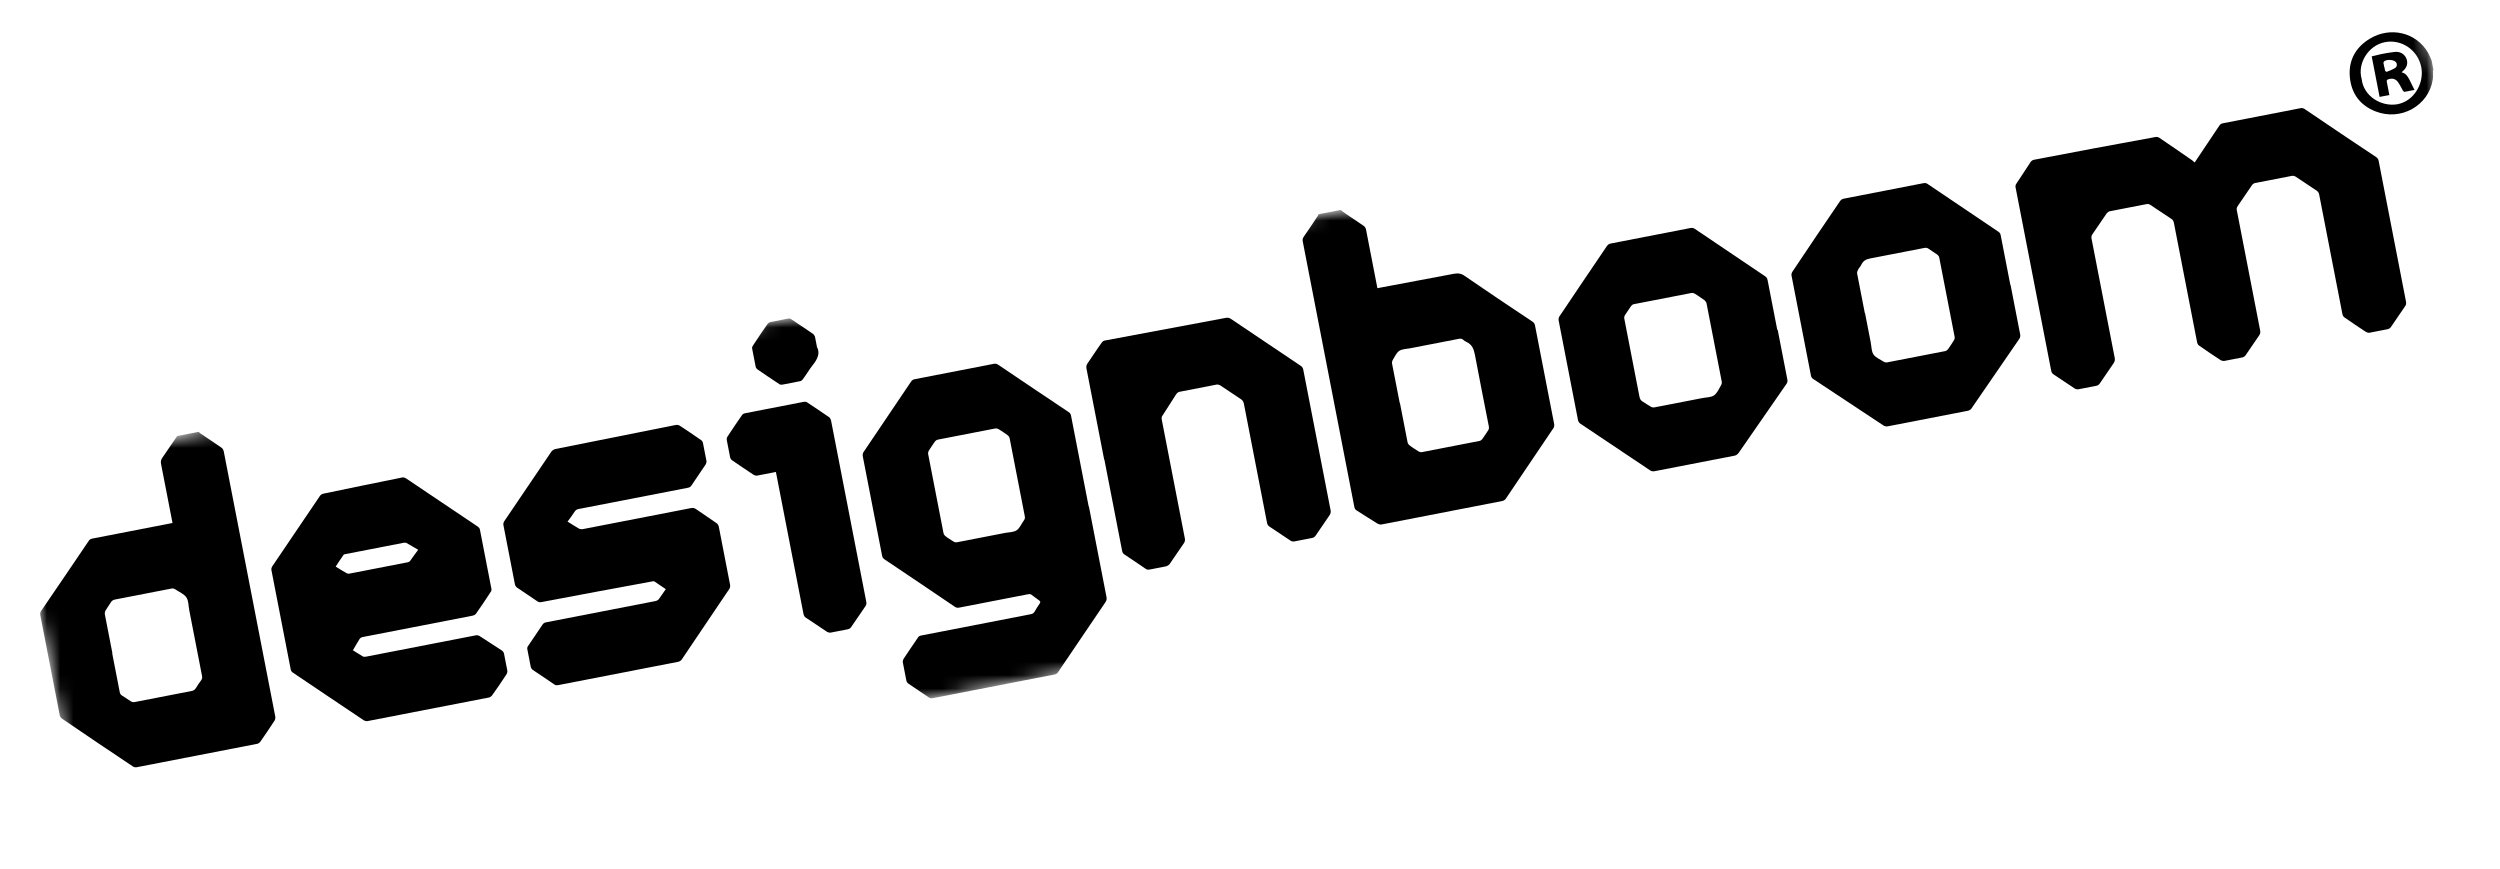 <svg width="187" height="65" viewBox="0 0 187 65" fill="none" xmlns="http://www.w3.org/2000/svg">
<mask id="mask0_926_559" style="mask-type:luminance" maskUnits="userSpaceOnUse" x="0" y="0" width="187" height="65">
<path d="M180.983 0.053L0.852 35.056L6.574 64.505L186.705 29.502L180.983 0.053Z" fill="white"/>
</mask>
<g mask="url(#mask0_926_559)">
<path d="M104.714 30.138C104.904 31.117 105.095 32.097 105.285 33.076C105.303 33.17 105.371 33.269 105.445 33.319C105.656 33.488 105.891 33.62 106.114 33.77C106.185 33.805 106.272 33.837 106.35 33.821C107.796 33.54 109.226 33.263 110.672 32.981C110.75 32.966 110.819 32.905 110.872 32.846C111.025 32.639 111.16 32.419 111.298 32.215C111.388 32.1 111.383 31.988 111.359 31.864C111.014 30.091 110.654 28.322 110.325 26.546C110.241 26.111 110.109 25.765 109.684 25.573C109.598 25.542 109.52 25.476 109.443 25.411C109.329 25.32 109.232 25.323 109.108 25.347C107.895 25.582 106.698 25.815 105.485 26.051C105.205 26.105 104.882 26.103 104.667 26.242C104.452 26.381 104.332 26.678 104.185 26.916C104.135 26.991 104.109 27.109 104.127 27.202C104.318 28.181 104.511 29.177 104.702 30.156M100.32 15.743C100.508 15.884 100.713 16.022 100.898 16.147C101.27 16.398 101.641 16.648 102.012 16.899C102.087 16.949 102.158 17.064 102.176 17.157C102.445 18.541 102.716 19.941 102.985 21.325L103.031 21.558C103.031 21.558 103.171 21.53 103.233 21.518C105.068 21.162 106.908 20.837 108.728 20.483C109.054 20.42 109.302 20.452 109.565 20.643C111.243 21.802 112.93 22.926 114.635 24.063C114.746 24.138 114.796 24.225 114.82 24.35C115.297 26.806 115.775 29.263 116.252 31.72C116.27 31.813 116.248 31.947 116.198 32.021C115.007 33.785 113.817 35.549 112.627 37.313C112.577 37.388 112.462 37.458 112.369 37.476C109.368 38.06 106.351 38.646 103.35 39.229C103.257 39.247 103.139 39.221 103.049 39.174C102.52 38.858 102 38.507 101.486 38.187C101.378 38.128 101.328 38.04 101.304 37.916C100.017 31.292 98.733 24.684 97.446 18.06C97.422 17.936 97.435 17.837 97.51 17.725C97.864 17.221 98.199 16.704 98.549 16.184C98.587 16.128 98.609 16.076 98.631 16.023L100.326 15.694L100.32 15.743Z" fill="black"/>
<path d="M8.393 48.871C8.581 49.835 8.768 50.799 8.955 51.763C8.979 51.887 9.029 51.974 9.137 52.034C9.357 52.169 9.561 52.306 9.765 52.444C9.877 52.52 9.961 52.535 10.085 52.511C11.5 52.236 12.93 51.958 14.345 51.684C14.485 51.656 14.569 51.592 14.645 51.48C14.767 51.279 14.905 51.075 15.046 50.886C15.121 50.774 15.137 50.691 15.113 50.566C14.792 48.918 14.475 47.285 14.155 45.637C14.091 45.311 14.115 44.935 13.936 44.679C13.758 44.424 13.407 44.282 13.129 44.094C13.017 44.019 12.934 44.003 12.809 44.027C11.41 44.299 9.995 44.574 8.595 44.846C8.456 44.873 8.371 44.938 8.296 45.049C8.174 45.251 8.021 45.458 7.898 45.659C7.851 45.749 7.826 45.867 7.844 45.96C8.031 46.924 8.218 47.888 8.406 48.852M14.874 32.315C14.874 32.315 14.954 32.396 15.01 32.434C15.511 32.772 16.013 33.11 16.514 33.448C16.644 33.536 16.709 33.62 16.739 33.776C17.778 39.124 18.818 44.473 19.857 49.822C20.102 51.081 20.346 52.341 20.591 53.6C20.609 53.693 20.587 53.827 20.537 53.901C20.189 54.437 19.838 54.957 19.472 55.48C19.422 55.554 19.322 55.622 19.229 55.64C16.228 56.223 13.227 56.806 10.226 57.389C10.133 57.407 10.015 57.382 9.941 57.332C8.161 56.145 6.397 54.955 4.63 53.749C4.555 53.699 4.487 53.599 4.469 53.506C3.983 51.002 3.496 48.499 3.01 45.996C2.992 45.902 3.017 45.785 3.068 45.71C4.261 43.962 5.454 42.213 6.631 40.467C6.706 40.356 6.778 40.31 6.903 40.286C8.815 39.914 10.727 39.542 12.64 39.171L12.904 39.119L12.862 38.902C12.59 37.502 12.318 36.103 12.046 34.704C12.013 34.532 12.036 34.399 12.136 34.251C12.515 33.709 12.875 33.155 13.254 32.613L14.871 32.299L14.874 32.315Z" fill="black"/>
<path d="M176.653 5.912C176.789 7.193 178.126 8.014 179.342 7.794C180.601 7.549 181.339 6.196 181.112 5.03C180.861 3.739 179.636 2.912 178.392 3.154C177.132 3.399 176.317 4.767 176.653 5.912ZM181.993 5.246C181.992 5.488 182.006 5.727 181.971 5.96C181.656 7.909 179.59 9.069 177.705 8.338C176.536 7.887 175.879 6.999 175.768 5.762C175.654 4.509 176.206 3.53 177.275 2.887C178.777 1.982 180.729 2.393 181.631 3.961C181.729 4.135 181.799 4.331 181.885 4.525L182.024 5.24L181.993 5.246Z" fill="black"/>
<path d="M164.178 12.129C164.801 11.185 165.418 10.29 166.004 9.402C166.079 9.29 166.15 9.244 166.275 9.22C168.203 8.845 170.146 8.468 172.074 8.093C172.214 8.066 172.301 8.097 172.413 8.173C174.18 9.378 175.96 10.565 177.739 11.752C177.851 11.828 177.9 11.915 177.924 12.039C178.607 15.553 179.287 19.052 179.97 22.566C179.994 22.69 179.981 22.789 179.906 22.901C179.555 23.421 179.204 23.941 178.838 24.464C178.788 24.538 178.688 24.606 178.595 24.624C178.144 24.712 177.693 24.799 177.242 24.887C177.164 24.902 177.062 24.873 176.99 24.839C176.436 24.479 175.898 24.115 175.356 23.736C175.282 23.686 175.23 23.584 175.212 23.49C174.632 20.505 174.054 17.535 173.474 14.55C173.447 14.41 173.382 14.326 173.271 14.25C172.751 13.9 172.231 13.549 171.696 13.201C171.624 13.167 171.522 13.138 171.444 13.153C170.527 13.331 169.594 13.513 168.677 13.691C168.599 13.706 168.499 13.774 168.449 13.848C168.083 14.371 167.747 14.888 167.381 15.411C167.306 15.523 167.28 15.64 167.32 15.762C167.9 18.747 168.48 21.732 169.06 24.718C169.091 24.873 169.062 24.976 168.974 25.106C168.633 25.591 168.31 26.09 167.969 26.576C167.919 26.65 167.819 26.718 167.726 26.736C167.291 26.82 166.84 26.908 166.389 26.996C166.311 27.011 166.193 26.985 166.122 26.951C165.568 26.59 165.029 26.227 164.488 25.848C164.413 25.798 164.361 25.695 164.343 25.602C163.766 22.632 163.186 19.647 162.609 16.677C162.582 16.537 162.529 16.434 162.402 16.362C161.886 16.027 161.363 15.661 160.846 15.326C160.771 15.275 160.669 15.247 160.576 15.265C159.658 15.443 158.725 15.625 157.808 15.803C157.73 15.818 157.646 15.883 157.593 15.941C157.227 16.465 156.879 17 156.513 17.523C156.437 17.634 156.424 17.734 156.449 17.858C157.026 20.828 157.603 23.798 158.18 26.767C158.21 26.923 158.185 27.041 158.097 27.171C157.743 27.675 157.408 28.192 157.054 28.697C157.004 28.771 156.904 28.839 156.811 28.857C156.376 28.942 155.925 29.029 155.474 29.117C155.38 29.135 155.262 29.109 155.188 29.059C154.653 28.712 154.148 28.358 153.613 28.01C153.501 27.935 153.452 27.848 153.428 27.723C152.76 24.287 152.096 20.866 151.428 17.43C151.207 16.295 150.99 15.175 150.769 14.04C150.745 13.916 150.758 13.817 150.836 13.721C151.199 13.182 151.547 12.647 151.895 12.111C151.945 12.037 152.045 11.969 152.138 11.951C155.17 11.362 158.208 10.804 161.246 10.246C161.324 10.231 161.442 10.256 161.516 10.306C162.333 10.857 163.153 11.424 163.973 11.991C164.029 12.028 164.072 12.085 164.131 12.138" fill="black"/>
<path d="M76.091 35.716C75.9 34.736 75.71 33.757 75.52 32.777C75.505 32.699 75.437 32.599 75.363 32.549C75.155 32.396 74.932 32.246 74.713 32.111C74.638 32.061 74.52 32.035 74.427 32.053C72.997 32.331 71.582 32.606 70.151 32.884C70.073 32.899 69.974 32.967 69.924 33.041C69.758 33.267 69.623 33.487 69.473 33.71C69.438 33.781 69.41 33.884 69.425 33.961C69.808 35.936 70.192 37.911 70.576 39.885C70.591 39.963 70.659 40.063 70.733 40.113C70.906 40.257 71.104 40.364 71.29 40.489C71.401 40.564 71.485 40.58 71.61 40.556C72.791 40.326 73.989 40.094 75.17 39.864C75.466 39.807 75.823 39.818 76.051 39.661C76.278 39.504 76.407 39.172 76.586 38.927C76.664 38.831 76.677 38.732 76.653 38.608C76.465 37.644 76.281 36.695 76.094 35.731M81.453 37.901C81.891 40.156 82.326 42.395 82.764 44.649C82.791 44.789 82.781 44.904 82.694 45.034C81.516 46.779 80.323 48.528 79.145 50.274C79.07 50.385 78.999 50.431 78.874 50.455C75.842 51.045 72.81 51.634 69.778 52.223C69.669 52.244 69.57 52.231 69.477 52.168C68.973 51.815 68.459 51.495 67.955 51.141C67.88 51.091 67.816 51.007 67.797 50.914C67.71 50.463 67.619 49.996 67.531 49.545C67.516 49.468 67.545 49.365 67.579 49.294C67.927 48.758 68.293 48.235 68.657 47.697C68.716 47.589 68.807 47.555 68.915 47.534C71.637 47.005 74.373 46.473 77.094 45.944C77.219 45.92 77.321 45.868 77.381 45.76C77.5 45.543 77.638 45.339 77.776 45.134C77.838 45.041 77.826 44.979 77.734 44.917C77.529 44.779 77.334 44.607 77.13 44.469C77.074 44.431 76.963 44.437 76.885 44.452C75.174 44.785 73.464 45.117 71.754 45.449C71.629 45.473 71.53 45.461 71.419 45.385C69.67 44.192 67.909 43.018 66.163 41.84C66.052 41.765 66.006 41.693 65.981 41.569C65.498 39.081 65.018 36.609 64.534 34.121C64.516 34.028 64.539 33.894 64.589 33.82C65.779 32.056 66.969 30.292 68.159 28.527C68.209 28.453 68.309 28.386 68.402 28.367C70.392 27.981 72.383 27.594 74.357 27.21C74.451 27.192 74.569 27.218 74.643 27.268C76.407 28.458 78.171 29.648 79.932 30.822C80.044 30.898 80.09 30.969 80.114 31.094C80.552 33.348 80.993 35.618 81.431 37.873" fill="black"/>
<path d="M31.269 41.118C30.944 40.939 30.684 40.764 30.395 40.61C30.343 40.588 30.262 40.587 30.2 40.599C28.738 40.883 27.277 41.167 25.815 41.451C25.768 41.461 25.691 41.476 25.684 41.525C25.493 41.788 25.321 42.064 25.108 42.38C25.384 42.552 25.64 42.712 25.913 42.868C25.969 42.906 26.052 42.922 26.115 42.91C27.576 42.626 29.053 42.339 30.515 42.055C30.577 42.043 30.649 41.997 30.674 41.959C30.865 41.697 31.053 41.418 31.272 41.133M26.369 48.621C26.608 48.768 26.868 48.944 27.14 49.1C27.196 49.138 27.308 49.132 27.386 49.117C29.251 48.755 31.133 48.389 32.998 48.027C33.869 47.857 34.724 47.691 35.595 47.522C35.688 47.504 35.806 47.529 35.881 47.58C36.432 47.924 36.973 48.303 37.524 48.648C37.636 48.723 37.682 48.795 37.706 48.919C37.788 49.339 37.866 49.743 37.948 50.163C37.963 50.241 37.934 50.343 37.9 50.414C37.54 50.968 37.176 51.507 36.794 52.033C36.741 52.092 36.657 52.156 36.579 52.172C33.547 52.761 30.515 53.35 27.483 53.939C27.406 53.954 27.303 53.926 27.232 53.891C25.452 52.704 23.67 51.501 21.887 50.299C21.813 50.249 21.763 50.161 21.748 50.084C21.265 47.596 20.784 45.124 20.301 42.636C20.286 42.558 20.314 42.456 20.349 42.385C21.539 40.62 22.745 38.853 23.935 37.089C23.985 37.015 24.085 36.947 24.178 36.929C26.147 36.514 28.134 36.112 30.105 35.712C30.183 35.697 30.27 35.729 30.341 35.763C32.143 36.979 33.959 38.191 35.761 39.406C35.816 39.443 35.881 39.528 35.896 39.605C36.183 41.083 36.47 42.56 36.757 44.037C36.773 44.114 36.76 44.214 36.706 44.273C36.346 44.827 35.983 45.365 35.604 45.907C35.554 45.981 35.435 46.036 35.358 46.051C32.621 46.583 29.885 47.115 27.148 47.647C27.024 47.671 26.936 47.72 26.877 47.828C26.733 48.082 26.57 48.324 26.403 48.63" fill="black"/>
<path d="M42.426 38.998C42.757 39.208 43.033 39.38 43.324 39.55C43.395 39.584 43.495 39.597 43.588 39.579C46.293 39.053 48.999 38.528 51.689 38.005C51.844 37.975 51.947 38.003 52.077 38.091C52.581 38.445 53.098 38.78 53.602 39.134C53.677 39.184 53.747 39.299 53.766 39.392C54.047 40.838 54.331 42.3 54.611 43.746C54.63 43.839 54.607 43.973 54.557 44.047C53.367 45.811 52.177 47.575 50.987 49.34C50.937 49.414 50.821 49.485 50.728 49.503C47.743 50.083 44.742 50.666 41.757 51.246C41.632 51.27 41.533 51.257 41.437 51.179C40.914 50.813 40.378 50.465 39.84 50.102C39.781 50.049 39.716 49.964 39.701 49.887C39.617 49.451 39.532 49.016 39.444 48.565C39.429 48.487 39.442 48.388 39.495 48.329C39.859 47.791 40.222 47.252 40.585 46.714C40.66 46.602 40.751 46.569 40.859 46.547C43.581 46.019 46.286 45.493 49.007 44.964C49.163 44.934 49.262 44.866 49.334 44.739C49.485 44.516 49.635 44.294 49.801 44.068C49.504 43.867 49.225 43.679 48.947 43.491C48.91 43.466 48.847 43.478 48.785 43.49C46.027 43.994 43.272 44.513 40.501 45.036C40.377 45.06 40.278 45.047 40.163 44.956C39.677 44.615 39.163 44.295 38.678 43.954C38.603 43.904 38.535 43.804 38.517 43.711C38.23 42.234 37.943 40.757 37.656 39.279C37.638 39.186 37.664 39.068 37.714 38.994C38.891 37.248 40.069 35.503 41.249 33.773C41.3 33.699 41.415 33.628 41.505 33.594C44.519 32.992 47.532 32.391 50.561 31.786C50.654 31.768 50.772 31.793 50.846 31.843C51.382 32.191 51.92 32.554 52.443 32.921C52.518 32.971 52.567 33.058 52.582 33.136C52.667 33.571 52.754 34.022 52.842 34.473C52.857 34.551 52.828 34.653 52.794 34.724C52.446 35.26 52.077 35.767 51.729 36.303C51.654 36.414 51.582 36.46 51.458 36.485C48.737 37.013 46 37.545 43.279 38.074C43.155 38.098 43.068 38.147 42.992 38.259C42.833 38.516 42.651 38.745 42.46 39.008" fill="black"/>
<path d="M122.073 26.797C122.26 27.761 122.445 28.709 122.632 29.673C122.662 29.829 122.717 29.947 122.863 30.032C123.064 30.154 123.253 30.295 123.47 30.414C123.544 30.464 123.662 30.49 123.755 30.471C124.953 30.239 126.15 30.006 127.331 29.777C127.627 29.719 127.984 29.73 128.212 29.573C128.439 29.416 128.572 29.1 128.728 28.827C128.778 28.753 128.804 28.635 128.786 28.542C128.408 26.598 128.027 24.639 127.65 22.696C127.635 22.618 127.567 22.518 127.508 22.465C127.264 22.287 127.022 22.124 126.765 21.964C126.694 21.929 126.607 21.898 126.53 21.913C125.084 22.194 123.653 22.472 122.207 22.753C122.129 22.768 122.045 22.833 122.007 22.889C121.854 23.096 121.722 23.331 121.569 23.538C121.494 23.65 121.478 23.734 121.502 23.858C121.689 24.822 121.88 25.802 122.067 26.766M132.97 24.663C133.211 25.907 133.453 27.151 133.695 28.395C133.719 28.519 133.703 28.603 133.628 28.715C132.432 30.448 131.233 32.165 130.036 33.898C129.971 33.975 129.874 34.059 129.765 34.08C127.759 34.47 125.754 34.859 123.748 35.249C123.654 35.267 123.521 35.245 123.447 35.195C121.704 34.033 119.943 32.858 118.197 31.681C118.123 31.631 118.052 31.515 118.034 31.422C117.551 28.934 117.07 26.462 116.587 23.974C116.569 23.881 116.591 23.747 116.641 23.673C117.816 21.912 119.009 20.163 120.187 18.418C120.274 18.288 120.362 18.238 120.502 18.211C122.476 17.828 124.466 17.441 126.441 17.057C126.566 17.033 126.665 17.046 126.776 17.121C128.522 18.299 130.286 19.489 132.032 20.666C132.143 20.741 132.192 20.829 132.216 20.953C132.458 22.197 132.7 23.441 132.942 24.685" fill="black"/>
<path d="M139.506 23.426C139.648 24.156 139.79 24.887 139.932 25.618C139.992 25.929 139.981 26.286 140.138 26.514C140.298 26.757 140.645 26.883 140.905 27.058C140.977 27.093 141.063 27.125 141.141 27.109C142.603 26.825 144.064 26.541 145.51 26.26C145.588 26.245 145.657 26.183 145.71 26.125C145.876 25.899 146.023 25.661 146.17 25.422C146.208 25.366 146.221 25.267 146.209 25.205C145.822 23.215 145.438 21.24 145.052 19.25C145.036 19.172 144.975 19.103 144.916 19.05C144.709 18.897 144.473 18.765 144.266 18.612C144.155 18.537 144.071 18.521 143.946 18.545C142.594 18.808 141.241 19.07 139.888 19.333C139.593 19.391 139.387 19.495 139.246 19.765C139.18 19.923 139.043 20.046 138.973 20.189C138.926 20.279 138.898 20.381 138.916 20.474C139.106 21.454 139.3 22.449 139.49 23.429M150.39 21.311C150.631 22.555 150.873 23.798 151.112 25.027C151.13 25.12 151.107 25.253 151.057 25.328C149.864 27.076 148.668 28.809 147.472 30.543C147.425 30.632 147.294 30.706 147.201 30.724C145.195 31.114 143.205 31.501 141.199 31.89C141.106 31.909 140.972 31.886 140.898 31.836C139.14 30.677 137.397 29.515 135.639 28.356C135.546 28.293 135.484 28.225 135.46 28.1C134.977 25.613 134.49 23.109 134.007 20.621C133.989 20.528 134.014 20.41 134.064 20.336C135.239 18.575 136.429 16.811 137.622 15.062C137.697 14.951 137.782 14.886 137.921 14.859C139.912 14.472 141.886 14.088 143.861 13.704C144.001 13.677 144.1 13.69 144.215 13.781C145.96 14.959 147.725 16.149 149.47 17.326C149.582 17.401 149.628 17.473 149.652 17.598C149.894 18.841 150.135 20.085 150.374 21.314" fill="black"/>
<path d="M82.594 34.388C82.153 32.117 81.711 29.847 81.267 27.562C81.237 27.406 81.266 27.304 81.353 27.174C81.707 26.669 82.039 26.137 82.409 25.63C82.459 25.555 82.543 25.49 82.636 25.472C85.656 24.902 88.678 24.347 91.713 23.773C91.838 23.749 91.94 23.777 92.048 23.837C93.794 25.015 95.539 26.192 97.3 27.367C97.412 27.442 97.461 27.529 97.485 27.654C98.168 31.168 98.848 34.666 99.531 38.18C99.555 38.304 99.526 38.407 99.467 38.515C99.116 39.035 98.765 39.555 98.399 40.078C98.349 40.152 98.249 40.22 98.156 40.238C97.705 40.326 97.27 40.41 96.819 40.498C96.725 40.516 96.608 40.491 96.533 40.441C95.998 40.093 95.493 39.739 94.958 39.391C94.846 39.316 94.797 39.229 94.773 39.105C94.196 36.135 93.619 33.165 93.042 30.195C93.011 30.04 92.944 29.94 92.814 29.852C92.297 29.517 91.774 29.151 91.257 28.815C91.186 28.781 91.083 28.752 91.005 28.767C90.073 28.949 89.14 29.13 88.222 29.308C88.144 29.323 88.06 29.388 88.007 29.447C87.647 30.001 87.29 30.571 86.929 31.125C86.879 31.199 86.885 31.311 86.9 31.389C87.477 34.358 88.051 37.313 88.628 40.282C88.655 40.422 88.627 40.525 88.552 40.636C88.198 41.141 87.85 41.676 87.496 42.18C87.446 42.255 87.331 42.325 87.241 42.359C86.821 42.441 86.417 42.519 85.997 42.601C85.872 42.625 85.773 42.612 85.677 42.534C85.157 42.183 84.634 41.817 84.117 41.482C84.006 41.407 83.96 41.335 83.936 41.21C83.491 38.925 83.047 36.639 82.603 34.353" fill="black"/>
<path d="M58.053 35.3C57.556 35.397 57.089 35.487 56.638 35.575C56.561 35.59 56.458 35.562 56.387 35.527C55.848 35.164 55.313 34.816 54.771 34.437C54.697 34.387 54.632 34.303 54.614 34.209C54.53 33.774 54.445 33.339 54.363 32.919C54.348 32.841 54.361 32.742 54.399 32.686C54.759 32.132 55.135 31.575 55.514 31.033C55.551 30.978 55.639 30.928 55.701 30.916C57.178 30.629 58.671 30.339 60.148 30.052C60.21 30.04 60.309 30.053 60.365 30.091C60.922 30.466 61.476 30.827 62.018 31.206C62.092 31.256 62.129 31.361 62.159 31.436C62.567 33.535 62.975 35.634 63.383 37.733C63.854 40.159 64.326 42.585 64.797 45.01C64.821 45.135 64.808 45.234 64.733 45.345C64.382 45.865 64.031 46.385 63.665 46.908C63.615 46.983 63.515 47.05 63.422 47.069C62.987 47.153 62.551 47.238 62.132 47.319C62.054 47.334 61.951 47.306 61.88 47.271C61.36 46.92 60.84 46.57 60.305 46.222C60.178 46.15 60.126 46.047 60.098 45.907C59.428 42.455 58.757 39.004 58.089 35.567L58.041 35.319L58.053 35.3Z" fill="black"/>
<path d="M61.111 25.96C61.36 26.412 61.155 26.855 60.805 27.294C60.533 27.638 60.316 28.018 60.047 28.377C60.01 28.433 59.926 28.498 59.848 28.513C59.413 28.598 58.962 28.685 58.511 28.773C58.449 28.785 58.349 28.772 58.293 28.734C57.739 28.374 57.198 27.995 56.659 27.632C56.603 27.594 56.539 27.51 56.524 27.432C56.436 26.982 56.351 26.546 56.264 26.095C56.249 26.017 56.262 25.918 56.315 25.859C56.675 25.305 57.038 24.767 57.417 24.225C57.47 24.166 57.555 24.102 57.632 24.087C58.068 24.002 58.503 23.917 58.954 23.83C59.032 23.815 59.131 23.828 59.19 23.881C59.744 24.241 60.285 24.62 60.824 24.983C60.88 25.021 60.929 25.108 60.959 25.183C61.002 25.4 61.044 25.618 61.108 25.945" fill="black"/>
<path d="M178.348 5.002C178.366 5.096 178.384 5.189 178.402 5.282C178.411 5.329 178.519 5.388 178.548 5.367C178.756 5.278 178.968 5.204 179.155 5.087C179.326 4.973 179.315 4.75 179.195 4.628C179.053 4.478 178.59 4.423 178.375 4.561C178.188 4.678 178.352 4.856 178.329 4.99C178.329 4.99 178.329 4.99 178.332 5.005M180.618 6.723C180.354 6.775 180.105 6.823 179.856 6.871C179.825 6.877 179.764 6.809 179.742 6.781C179.625 6.593 179.536 6.385 179.4 6.185C179.213 5.883 178.909 5.813 178.582 5.957C178.551 5.963 178.519 6.05 178.528 6.097C178.579 6.361 178.634 6.641 178.685 6.905L178.724 7.107L177.994 7.249L177.404 4.217C177.653 4.169 177.88 4.093 178.114 4.047C178.44 3.984 178.767 3.92 179.115 3.885C179.525 3.838 179.853 4.032 180.004 4.39C180.135 4.736 180.037 5.061 179.719 5.333C179.688 5.339 179.678 5.373 179.638 5.413C179.939 5.468 180.08 5.698 180.203 5.916C180.336 6.181 180.468 6.446 180.603 6.726" fill="black"/>
</g>
</svg>

